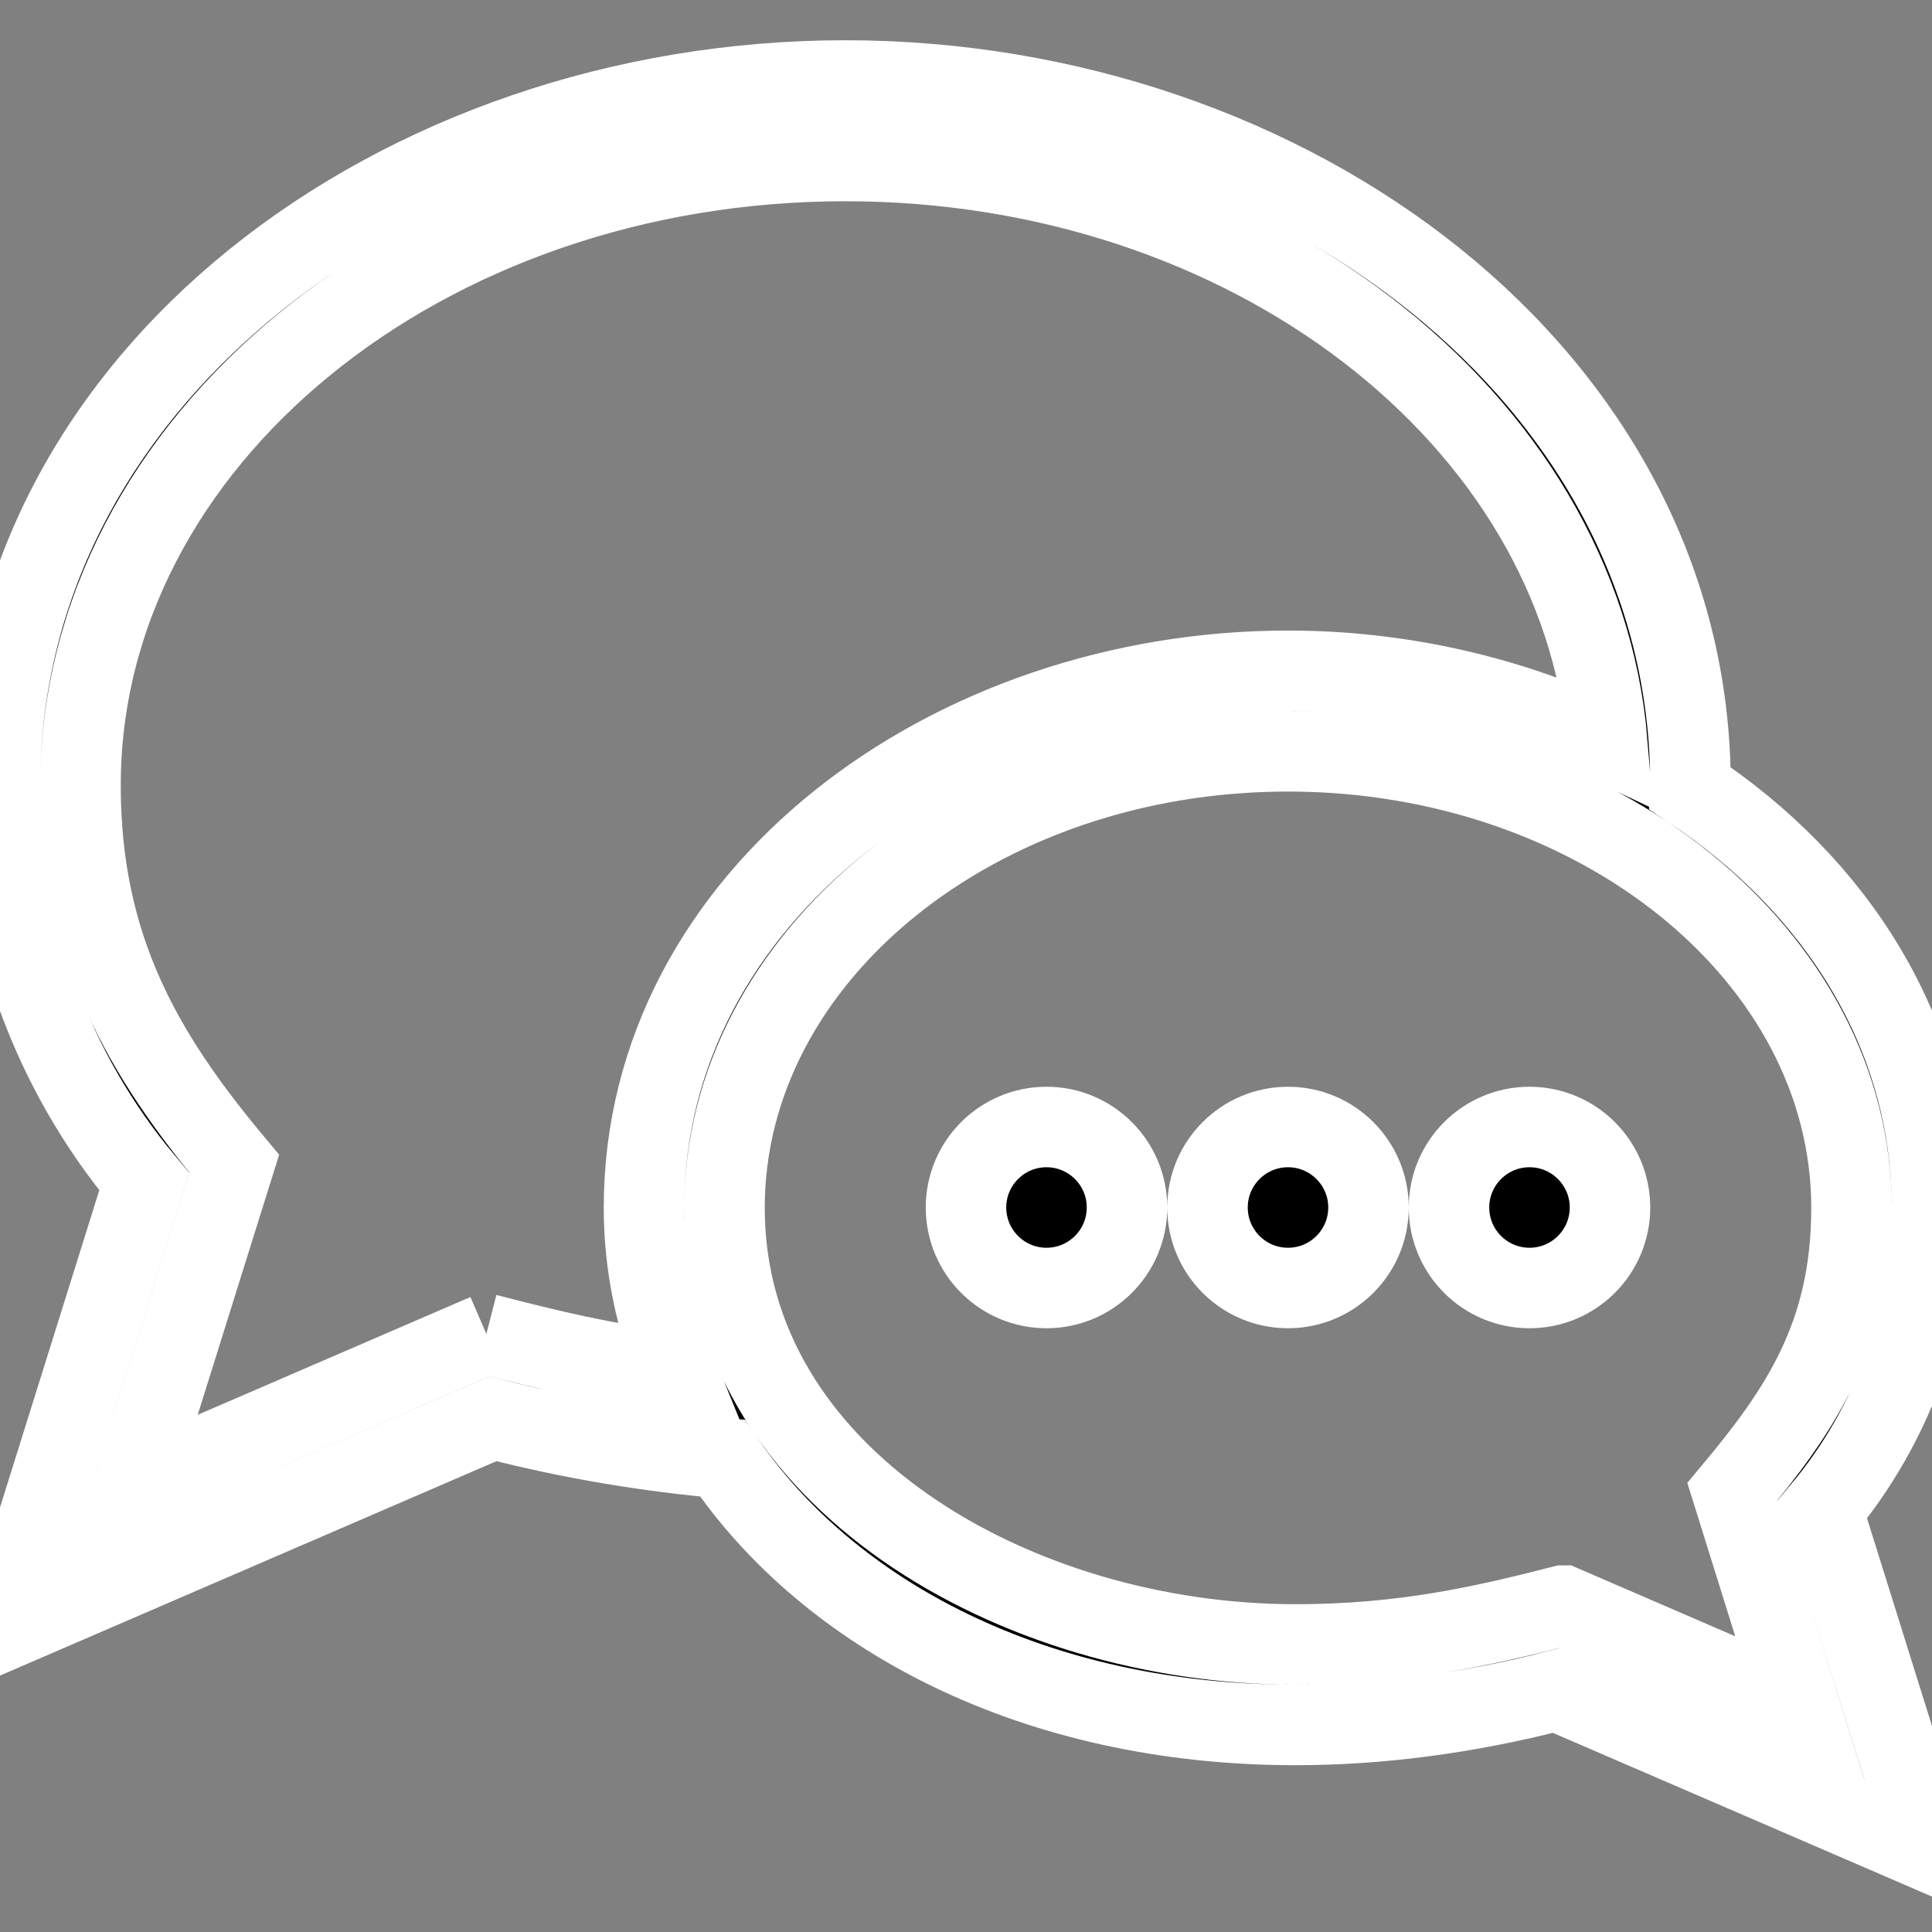<svg
  width='24'
  height='24'
  xmlns='http://www.w3.org/2000/svg'
  fill-rule='evenodd'
  clip-rule='evenodd'
  stroke='white'
>
  <rect width="100%" height="100%" fill="#808080" stroke="none"/>
  <path d='M20 15c0 .552-.448 1-1 1s-1-.448-1-1 .448-1 1-1 1 .448 1 1m-3 0c0 .552-.448 1-1 1s-1-.448-1-1 .448-1 1-1 1 .448 1 1m-3 0c0 .552-.448 1-1 1s-1-.448-1-1 .448-1 1-1 1 .448 1 1m5.415 4.946c-1 .256-1.989.482-3.324.482-3.465 0-7.091-2.065-7.091-5.423 0-3.128 3.14-5.672 7-5.672 3.844 0 7 2.542 7 5.672 0 1.591-.646 2.527-1.481 3.527l.839 2.686-2.943-1.272zm-13.373-3.375l-4.389 1.896 1.256-4.012c-1.121-1.341-1.909-2.665-1.909-4.699 0-4.277 4.262-7.756 9.5-7.756 5.018 0 9.128 3.194 9.467 7.222-1.19-.566-2.551-.889-3.967-.889-4.199 0-8 2.797-8 6.672 0 .712.147 1.4.411 2.049-.953-.126-1.546-.272-2.369-.483m17.958-1.566c0-2.172-1.199-4.015-3.002-5.21l.002-.039c0-5.086-4.988-8.756-10.5-8.756-5.546 0-10.5 3.698-10.5 8.756 0 1.794.646 3.556 1.791 4.922l-1.744 5.572 6.078-2.625c.982.253 1.932.407 2.85.489 1.317 1.953 3.876 3.314 7.116 3.314 1.019 0 2.105-.135 3.242-.428l4.631 2-1.328-4.245c.871-1.042 1.364-2.384 1.364-3.75' />
</svg>